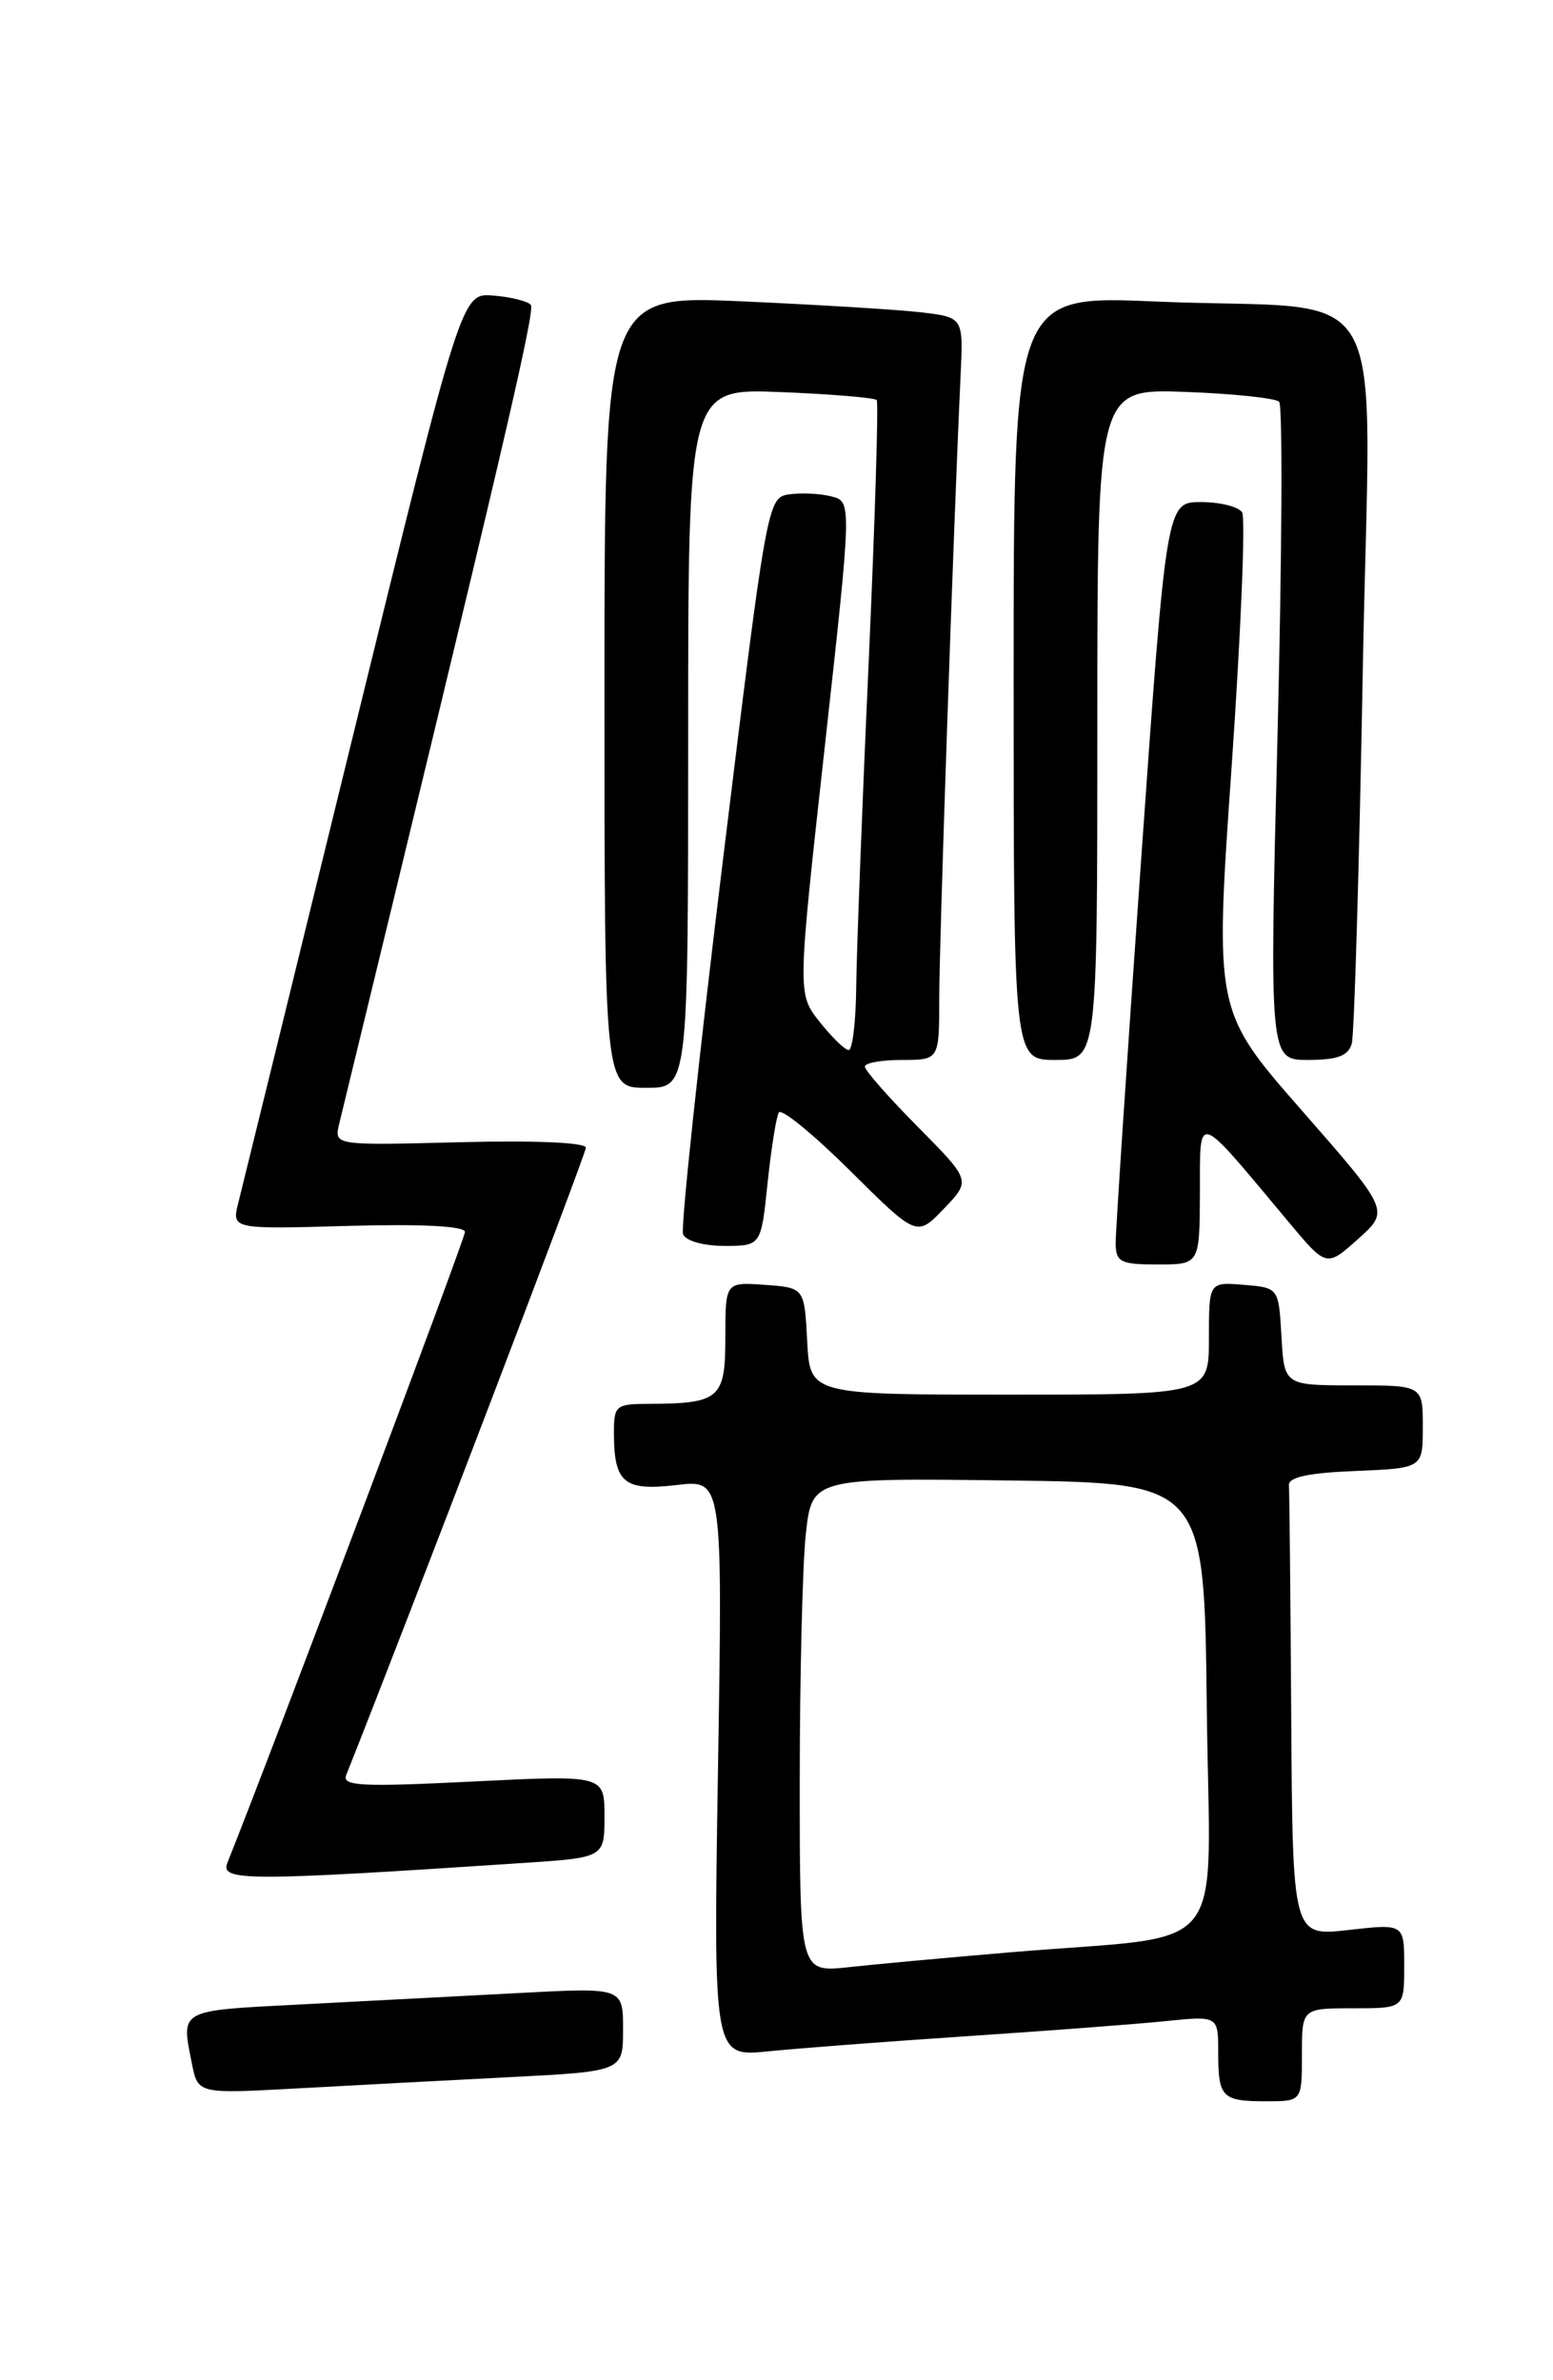 <?xml version="1.0" encoding="UTF-8" standalone="no"?>
<!DOCTYPE svg PUBLIC "-//W3C//DTD SVG 1.1//EN" "http://www.w3.org/Graphics/SVG/1.1/DTD/svg11.dtd" >
<svg xmlns="http://www.w3.org/2000/svg" xmlns:xlink="http://www.w3.org/1999/xlink" version="1.1" viewBox="0 0 167 256">
 <g >
 <path fill="currentColor"
d=" M 140.00 221.00 C 140.00 216.00 140.00 216.00 145.50 216.00 C 151.00 216.00 151.00 216.00 151.00 211.45 C 151.00 206.90 151.00 206.90 145.00 207.58 C 139.00 208.26 139.00 208.26 138.85 184.63 C 138.77 171.63 138.66 160.44 138.60 159.75 C 138.53 158.88 140.71 158.41 145.75 158.21 C 153.00 157.91 153.00 157.91 153.00 153.46 C 153.00 149.00 153.00 149.00 145.55 149.00 C 138.10 149.00 138.10 149.00 137.80 143.75 C 137.50 138.50 137.50 138.50 133.75 138.19 C 130.00 137.88 130.00 137.88 130.00 143.94 C 130.00 150.00 130.00 150.00 108.55 150.00 C 87.10 150.00 87.10 150.00 86.80 144.25 C 86.50 138.50 86.50 138.50 82.25 138.19 C 78.00 137.89 78.00 137.89 78.00 143.83 C 78.00 150.44 77.40 150.96 69.75 150.99 C 66.19 151.00 66.00 151.16 66.02 154.25 C 66.04 159.50 67.13 160.38 72.76 159.72 C 77.71 159.13 77.71 159.13 77.21 190.18 C 76.71 221.23 76.71 221.23 82.61 220.63 C 85.85 220.30 95.47 219.57 104.00 219.00 C 112.53 218.43 122.09 217.71 125.25 217.39 C 131.00 216.80 131.00 216.80 131.00 220.74 C 131.00 225.60 131.39 226.00 136.17 226.00 C 140.00 226.00 140.00 226.00 140.00 221.00 Z  M 54.75 223.41 C 67.00 222.78 67.00 222.78 67.00 218.27 C 67.00 213.76 67.00 213.76 55.75 214.36 C 49.56 214.69 38.99 215.24 32.25 215.59 C 19.12 216.27 19.47 216.08 20.64 221.97 C 21.29 225.20 21.29 225.20 31.89 224.62 C 37.73 224.30 48.01 223.75 54.75 223.41 Z  M 56.25 200.37 C 65.00 199.79 65.00 199.79 65.00 195.35 C 65.00 190.91 65.00 190.91 50.83 191.61 C 38.86 192.21 36.75 192.10 37.23 190.91 C 43.59 174.95 63.00 124.13 63.00 123.44 C 63.00 122.88 57.48 122.64 49.46 122.85 C 35.91 123.20 35.91 123.20 36.48 120.85 C 53.88 49.22 57.59 33.38 57.08 32.79 C 56.75 32.39 54.93 31.94 53.05 31.79 C 49.63 31.50 49.63 31.50 37.99 79.00 C 31.59 105.12 26.03 127.78 25.63 129.35 C 24.91 132.21 24.91 132.21 37.46 131.85 C 45.39 131.63 50.00 131.87 50.00 132.50 C 50.00 133.25 29.28 188.28 24.45 200.36 C 23.65 202.34 26.59 202.34 56.25 200.37 Z  M 129.03 128.25 C 129.06 119.53 128.46 119.33 138.57 131.43 C 142.64 136.30 142.64 136.30 146.04 133.26 C 149.43 130.22 149.43 130.22 140.02 119.47 C 130.61 108.73 130.61 108.73 132.44 82.48 C 133.44 68.04 133.95 55.73 133.57 55.11 C 133.19 54.50 131.21 54.00 129.16 54.00 C 125.43 54.00 125.43 54.00 122.69 92.75 C 121.18 114.06 119.96 132.51 119.97 133.75 C 120.00 135.75 120.51 136.00 124.50 136.00 C 129.00 136.00 129.00 136.00 129.03 128.25 Z  M 82.54 127.25 C 82.93 123.54 83.47 120.12 83.75 119.65 C 84.02 119.18 87.47 122.00 91.42 125.92 C 98.59 133.04 98.59 133.04 101.50 130.00 C 104.41 126.97 104.41 126.97 98.70 121.20 C 95.57 118.04 93.00 115.12 93.00 114.72 C 93.00 114.32 94.80 114.00 97.00 114.00 C 101.00 114.00 101.00 114.00 101.00 107.36 C 101.00 101.44 102.54 56.43 103.30 40.32 C 103.59 34.13 103.59 34.13 99.04 33.59 C 96.54 33.30 87.86 32.77 79.75 32.41 C 65.00 31.76 65.00 31.76 65.00 74.38 C 65.00 117.00 65.00 117.00 69.50 117.00 C 74.00 117.00 74.00 117.00 74.00 79.38 C 74.00 41.77 74.00 41.77 83.95 42.17 C 89.42 42.39 94.07 42.78 94.28 43.03 C 94.48 43.29 94.09 56.10 93.40 71.50 C 92.70 86.90 92.11 102.54 92.07 106.25 C 92.03 109.96 91.66 112.98 91.25 112.94 C 90.84 112.91 89.43 111.54 88.12 109.88 C 85.75 106.88 85.75 106.88 88.68 80.41 C 91.61 53.94 91.61 53.94 89.40 53.39 C 88.19 53.08 86.15 52.98 84.86 53.17 C 82.54 53.50 82.46 53.95 77.74 92.49 C 75.12 113.93 73.19 132.04 73.45 132.74 C 73.73 133.46 75.63 134.00 77.89 134.00 C 81.84 134.00 81.84 134.00 82.54 127.25 Z  M 118.00 77.90 C 118.00 41.81 118.00 41.81 127.42 42.15 C 132.60 42.34 137.16 42.82 137.55 43.21 C 137.94 43.60 137.86 59.69 137.38 78.96 C 136.50 114.00 136.50 114.00 140.68 114.00 C 143.81 114.00 144.99 113.56 145.36 112.25 C 145.63 111.29 146.16 93.34 146.54 72.36 C 147.33 28.30 150.26 33.54 124.25 32.43 C 109.00 31.77 109.00 31.77 109.00 72.89 C 109.00 114.00 109.00 114.00 113.50 114.00 C 118.00 114.00 118.00 114.00 118.00 77.90 Z  M 86.00 191.72 C 86.00 180.48 86.29 168.52 86.64 165.13 C 87.29 158.96 87.29 158.96 108.39 159.23 C 129.50 159.50 129.50 159.50 129.77 183.65 C 130.07 211.21 132.72 207.93 108.50 209.99 C 101.90 210.55 94.14 211.26 91.25 211.58 C 86.00 212.14 86.00 212.14 86.00 191.72 Z "/>
</g>
</svg>